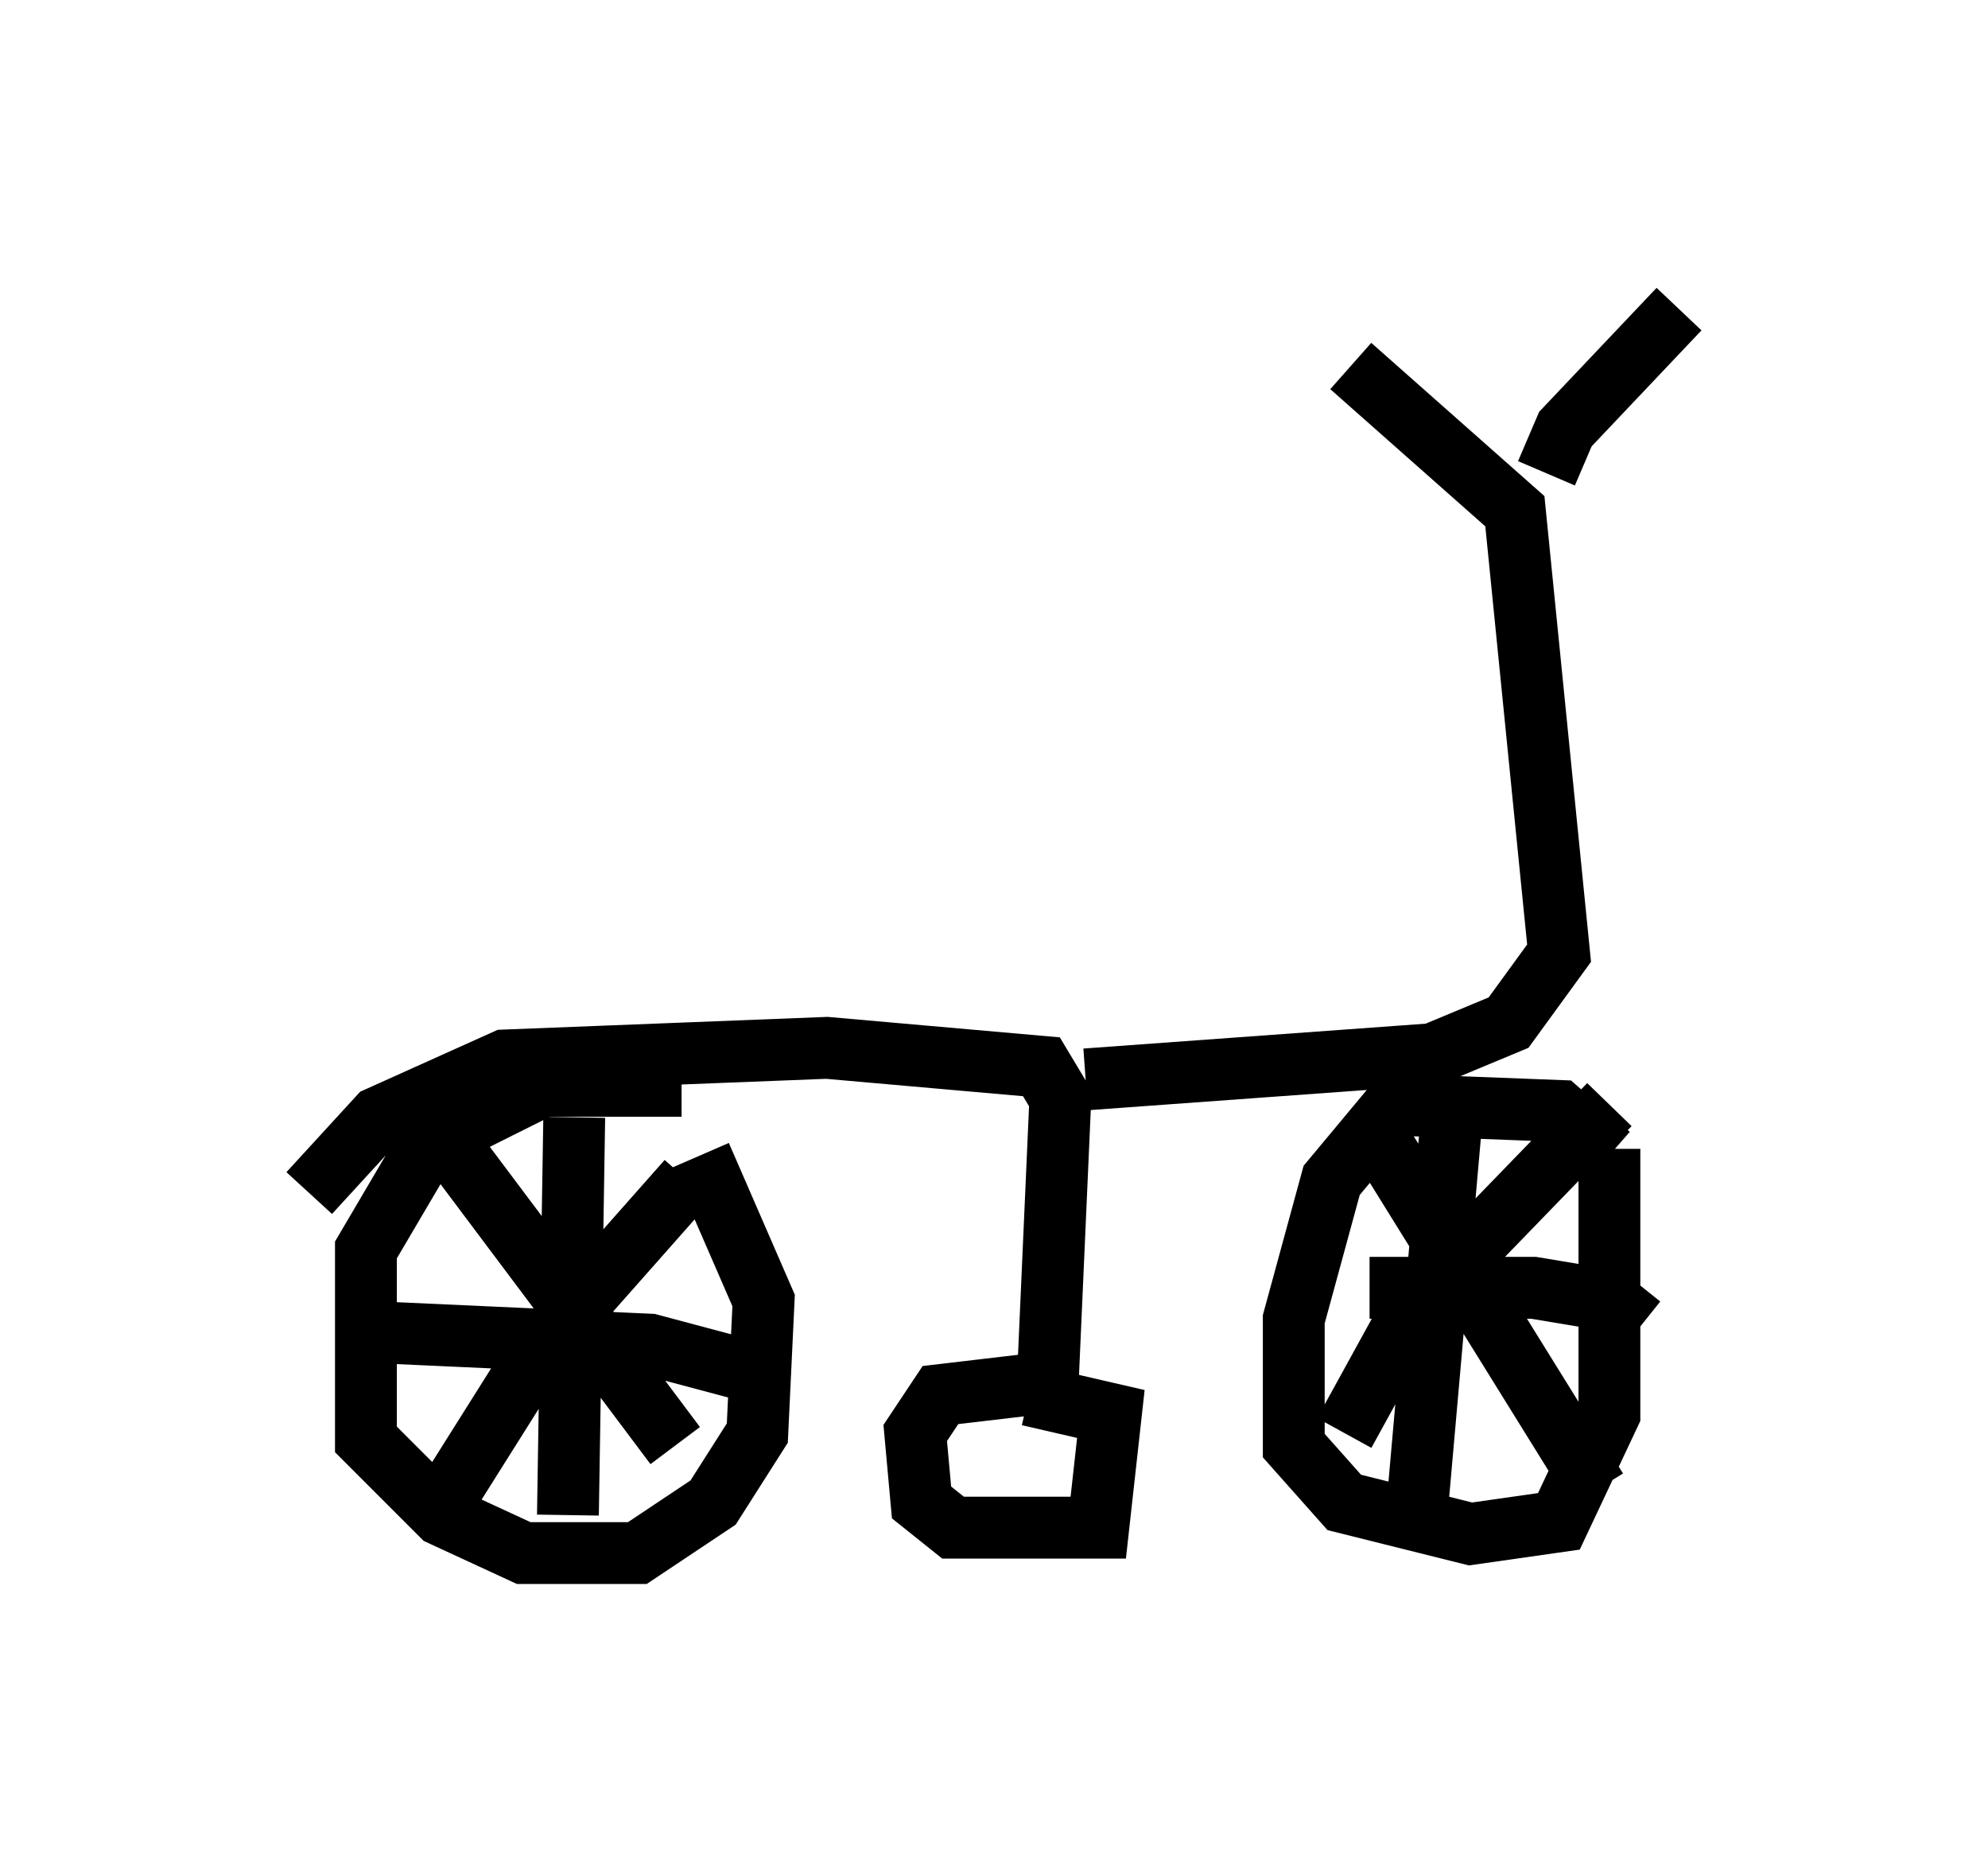 <?xml version="1.0" encoding="utf-8" ?>
<svg baseProfile="full" height="30.111" version="1.1" width="32.152" xmlns="http://www.w3.org/2000/svg" xmlns:ev="http://www.w3.org/2001/xml-events" xmlns:xlink="http://www.w3.org/1999/xlink"><defs /><rect fill="white" height="30.111" width="32.152" x="0" y="0" /><path d="M11.84, 17.965 m-0.817, -0.408 l-2.246, 0.0 -1.838, 0.919 l-1.021, 1.735 0.0, 3.063 l1.225, 1.225 1.327, 0.613 l1.838, 0.0 1.225, -0.817 l0.715, -1.123 0.102, -2.144 l-1.021, -2.348 m-2.042, -0.613 l-0.102, 6.431 m-3.165, -2.96 l4.492, 0.204 1.531, 0.408 m-0.919, -3.063 l-2.348, 2.654 -1.735, 2.756 m0.204, -6.023 l3.675, 4.9 m15.109, -4.696 l-0.817, -0.715 -2.654, -0.102 l-1.021, 1.225 -0.613, 2.246 l0.0, 2.042 0.817, 0.919 l2.042, 0.51 1.429, -0.204 l0.817, -1.735 0.0, -4.288 m0.0, -0.715 l-3.165, 3.267 -1.123, 2.042 m0.408, -5.002 l3.675, 5.921 m0.715, -2.654 l-0.51, -0.408 -1.225, -0.204 l-2.654, 0.0 m0.715, 4.185 l0.613, -6.942 m-18.477, 1.225 l1.123, -1.225 2.042, -0.919 l5.206, -0.204 3.471, 0.306 l0.306, 0.51 -0.204, 4.594 l-1.735, 0.204 -0.408, 0.613 l0.102, 1.123 0.51, 0.408 l2.348, 0.0 0.204, -1.838 l-1.327, -0.306 m0.919, -5.104 l5.615, -0.408 1.225, -0.51 l0.817, -1.123 -0.715, -7.146 l-2.654, -2.348 m3.165, 1.735 l0.306, -0.715 1.838, -1.94 " fill="none" stroke="black" stroke-width="1" /></svg>